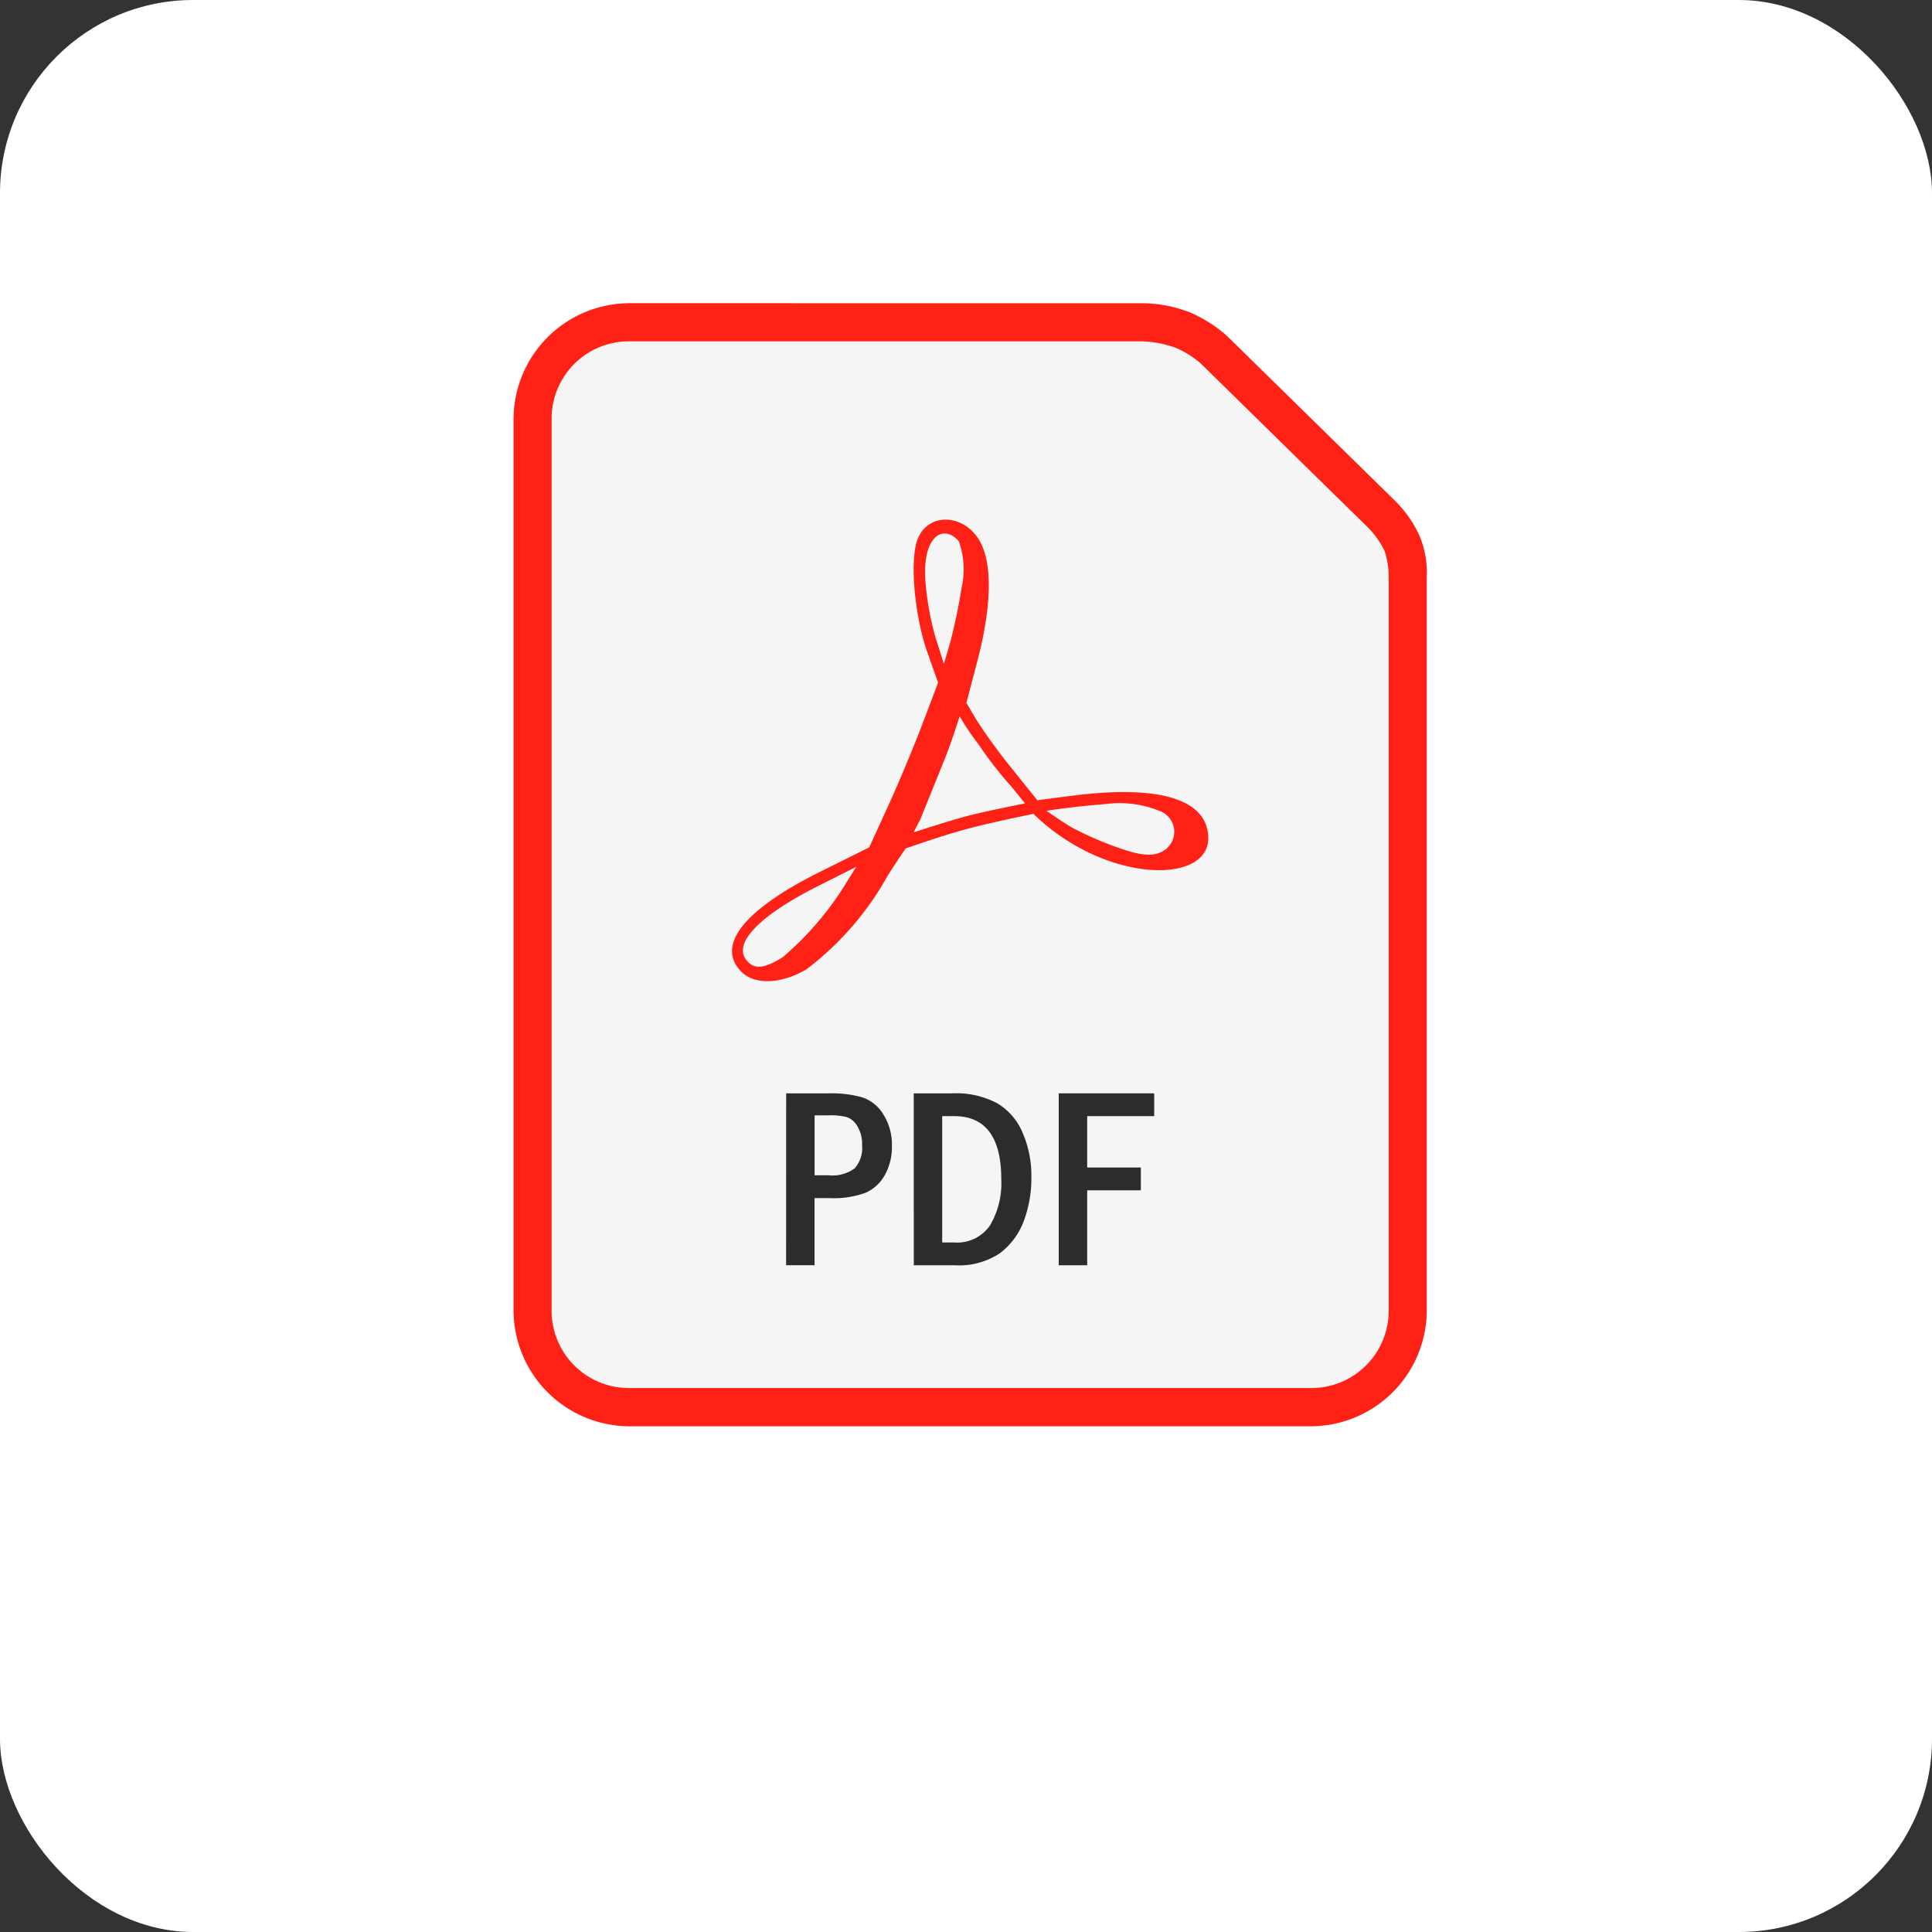 <svg xmlns="http://www.w3.org/2000/svg" width="100" height="100" viewBox="0 0 100 100">
  <rect x="0" y="0" width="100" height="100" fill="#333333" stroke="none"/>
  <g id="PDF" transform="translate(-2894 -2981)">
    <rect id="Rectángulo_1573" data-name="Rectángulo 1573" width="100" height="100" rx="10" transform="translate(2894 2981)" fill="#fff"/>
    <g id="layer1" transform="translate(2920.579 2996.694)">
      <g id="g899">
        <g id="g876">
          <path id="path890" d="M-47.545,183.976a6.013,6.013,0,0,0-6,6.006V236.1a6.013,6.013,0,0,0,6,6.006h35.267a6.013,6.013,0,0,0,6-6.006V198.178a4.971,4.971,0,0,0-.388-2.191,6.071,6.071,0,0,0-1.188-1.718l-.005-.007-8.75-8.582-.015-.015a6.922,6.922,0,0,0-1.854-1.187,6.777,6.777,0,0,0-2.648-.5l.02,0Z" transform="translate(53.548 -183.976)" fill="#ff2116"/>
          <path id="rect2684" d="M-46.375,187.119h26.463a5.634,5.634,0,0,1,1.831.342,5.018,5.018,0,0,1,1.276.806l0,0,8.728,8.562a4.816,4.816,0,0,1,.781,1.127,4.276,4.276,0,0,1,.218,1.3q0,.021,0,.042v37.966a4,4,0,0,1-4.031,4.033H-46.375a4,4,0,0,1-4.031-4.033V191.152a4,4,0,0,1,4.031-4.033Z" transform="translate(52.378 -185.146)" fill="#f5f5f5"/>
          <path id="path2697" d="M-35.037,225.228c-1.357-1.357.111-3.222,4.1-5.2l2.508-1.246.977-2.137c.537-1.176,1.339-3.094,1.782-4.263l.805-2.125-.555-1.573c-.682-1.934-.925-4.84-.493-5.885.586-1.415,2.507-1.27,3.267.247.594,1.185.533,3.331-.171,6.037L-23.4,211.3l.508.863a29.948,29.948,0,0,0,1.815,2.5l1.35,1.68,1.68-.219c5.338-.7,7.166.487,7.166,2.185,0,2.142-4.192,2.319-7.711-.153a10.69,10.69,0,0,1-1.336-1.109s-2.205.449-3.291.742c-1.121.3-1.68.491-3.321,1.045,0,0-.576.836-.951,1.444a15.556,15.556,0,0,1-4.191,4.819c-1.3.764-2.67.816-3.358.128Zm2.13-.761a16.062,16.062,0,0,0,3.376-3.993l.433-.686-1.971.991c-3.044,1.53-4.436,2.973-3.712,3.845.407.49.893.449,1.874-.156Zm19.77-5.549a1.145,1.145,0,0,0-.206-2,5.54,5.54,0,0,0-2.891-.373c-1.048.071-2.734.283-3.019.347,0,0,.926.64,1.337.875a17.763,17.763,0,0,0,2.848,1.19C-14.11,219.249-13.556,219.218-13.136,218.917Zm-7.949-3.3a19.505,19.505,0,0,1-1.707-2.2,12.27,12.27,0,0,1-.956-1.425s-.466,1.5-.847,2.4l-1.192,2.945-.345.668s1.837-.6,2.771-.846c.99-.259,3-.654,3-.654Zm-2.562-10.273a4.314,4.314,0,0,0-.147-2.419c-.862-.942-1.9-.156-1.725,2.083a15.273,15.273,0,0,0,.5,2.835l.455,1.443.32-1.087A28.517,28.517,0,0,0-23.648,205.34Z" transform="translate(46.841 -190.616)" fill="#ff2116"/>
          <g id="g858" transform="translate(14.112 40.897)">
            <path id="path845" d="M-31.067,249.125h2.2a5.99,5.99,0,0,1,1.715.2,2.013,2.013,0,0,1,1.108.88,2.893,2.893,0,0,1,.45,1.636,2.975,2.975,0,0,1-.365,1.513,2.144,2.144,0,0,1-.984.913,4.8,4.8,0,0,1-1.891.28h-.763v3.475h-1.473Zm1.473,1.141v3.1h.73a1.922,1.922,0,0,0,1.35-.365,1.593,1.593,0,0,0,.378-1.187,1.781,1.781,0,0,0-.248-.991,1.016,1.016,0,0,0-.548-.469,3.427,3.427,0,0,0-.932-.091Z" transform="translate(31.067 -249.125)" fill="#2c2c2c"/>
            <path id="path847" d="M-20.547,249.125h2a4.524,4.524,0,0,1,2.321.515,3.2,3.2,0,0,1,1.317,1.532,5.516,5.516,0,0,1,.45,2.256,6.3,6.3,0,0,1-.4,2.327,3.7,3.7,0,0,1-1.226,1.643,3.81,3.81,0,0,1-2.347.626h-2.112Zm1.473,1.18v6.539h.613a2.064,2.064,0,0,0,1.865-.887,4.314,4.314,0,0,0,.58-2.38q0-3.273-2.445-3.273Z" transform="translate(27.151 -249.125)" fill="#2c2c2c"/>
            <path id="path849" d="M-8.593,249.125h4.942v1.18H-7.119v2.66h2.777v1.18H-7.119v3.879H-8.593Z" transform="translate(22.701 -249.125)" fill="#2c2c2c"/>
          </g>
        </g>
      </g>
    </g>
  </g>
</svg>

